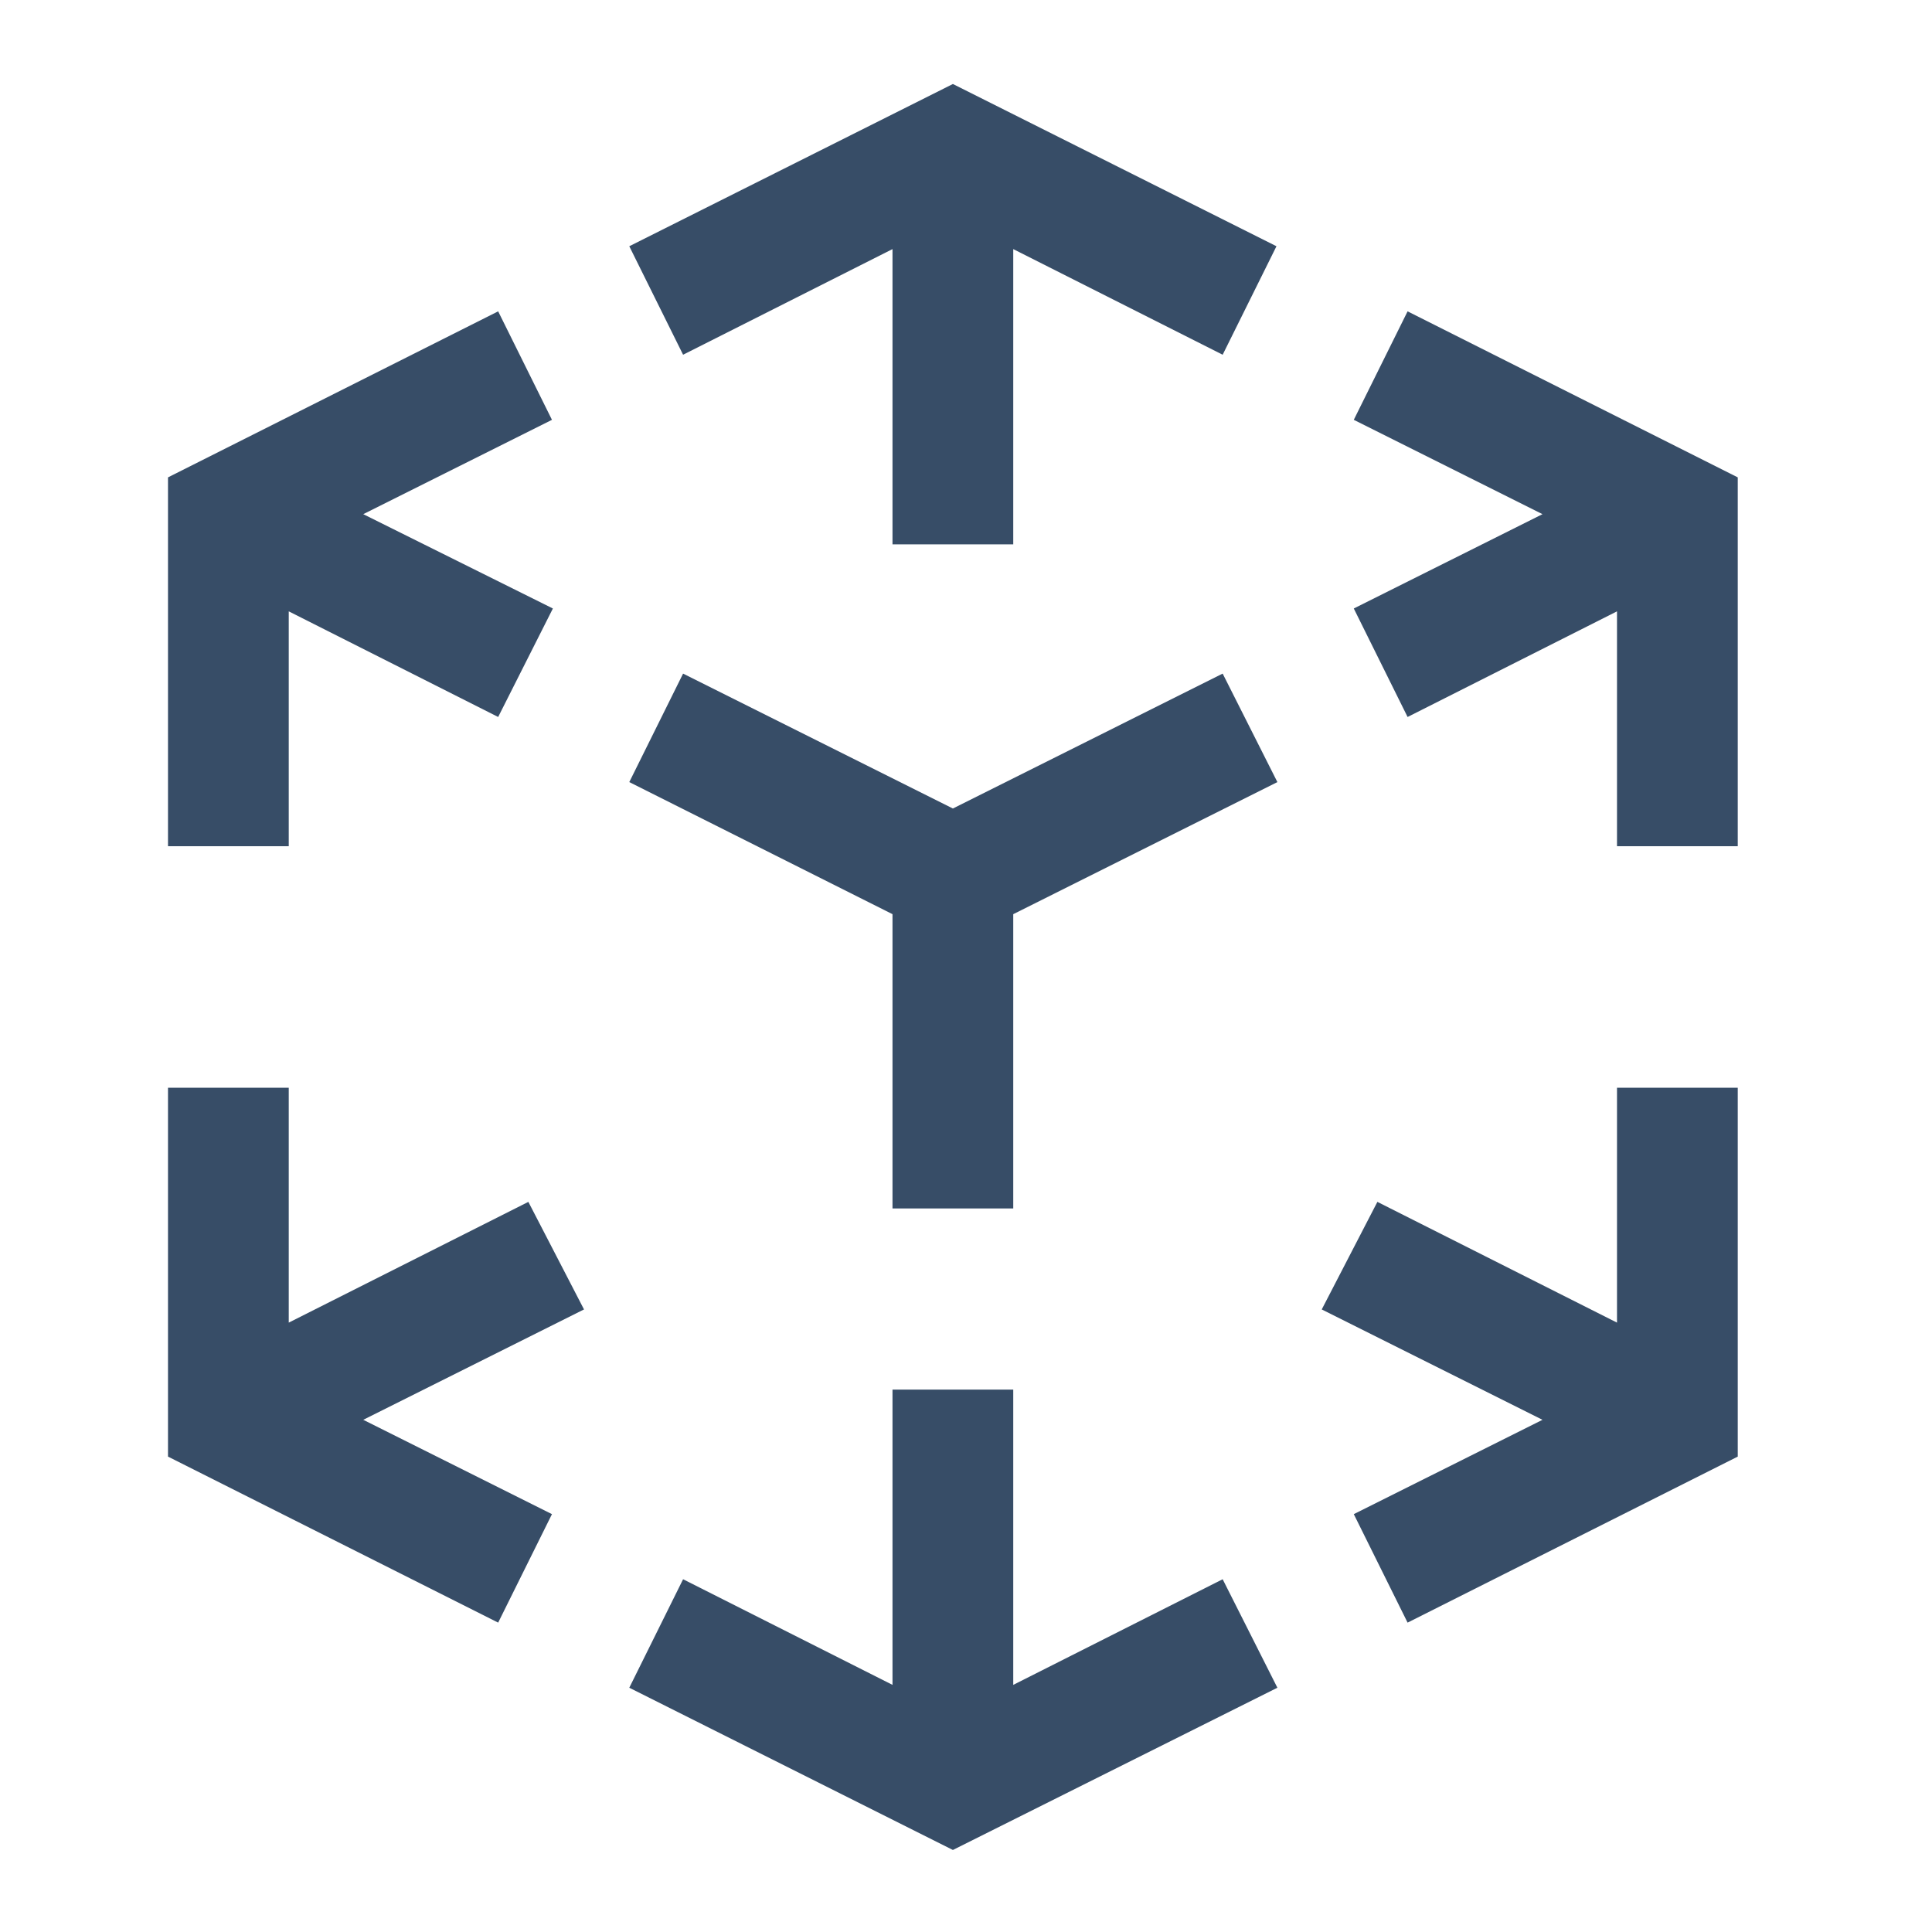 <svg width="46" height="46" viewBox="0 0 46 46" fill="none" xmlns="http://www.w3.org/2000/svg">
<path d="M6.875 14.556V20.148H4V11.366L11.861 7.413L13.142 9.996L8.649 12.242L13.164 14.488L11.861 17.071L6.875 14.556ZM21.25 5.931L16.264 8.446L14.983 5.863L22.688 2L30.392 5.863L29.111 8.446L24.125 5.931V12.961H21.25V5.931ZM24.125 40.116L29.111 37.601L30.414 40.184L22.688 44.047L14.983 40.184L16.264 37.601L21.25 40.116V33.086H24.125V40.116ZM12.58 28.616L13.905 31.177L8.649 33.805L13.142 36.051L11.861 38.634L4 34.681V25.898H6.875V31.491L12.58 28.616ZM22.688 19.25L29.111 16.038L30.414 18.621L24.125 21.766V28.773H21.25V21.766L14.983 18.621L16.264 16.038L22.688 19.25ZM33.514 7.413L41.375 11.366V20.148H38.5V14.556L33.514 17.071L32.233 14.488L36.726 12.242L32.233 9.996L33.514 7.413ZM38.5 31.491V25.898H41.375V34.681L33.514 38.634L32.233 36.051L36.726 33.805L31.47 31.177L32.795 28.616L38.5 31.491Z" fill="#374D67"/>
</svg>
